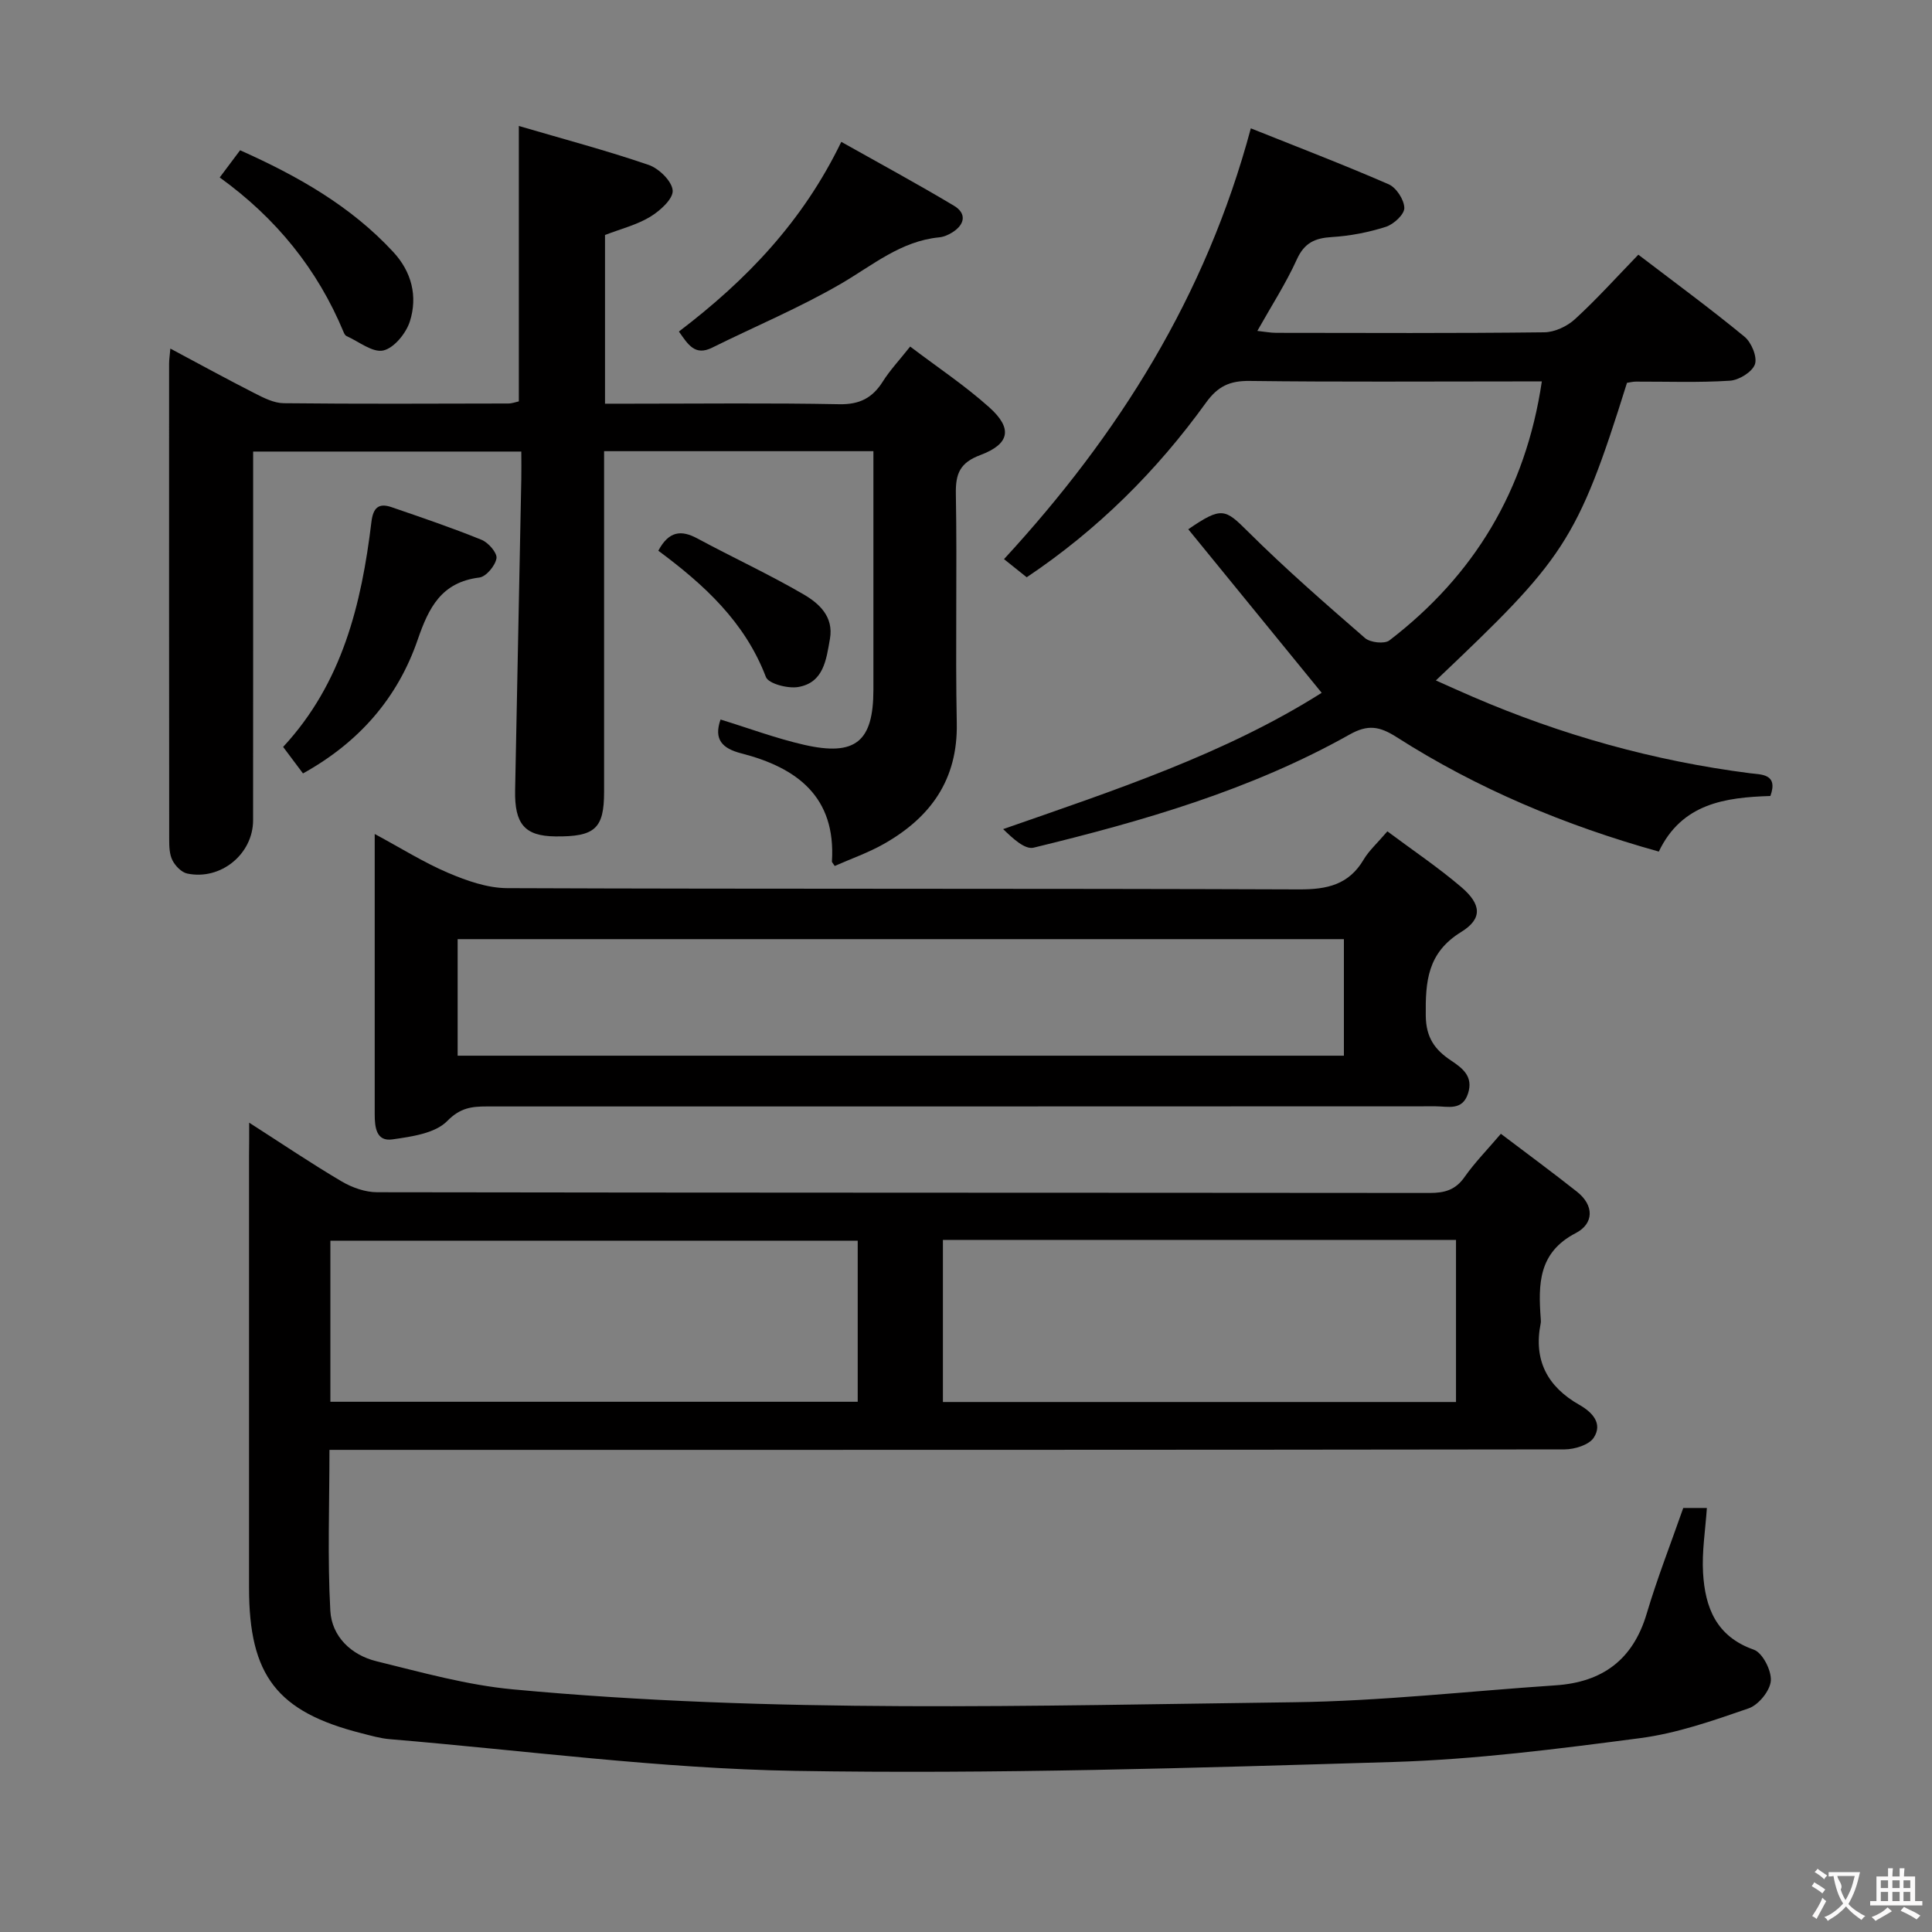 <svg enable-background="new 0 0 400 400" viewBox="0 0 400 400" xmlns="http://www.w3.org/2000/svg"><rect x="0" y="0" width="400" height="400" fill="#808080" stroke="none"/><g fill="#010000"><path d="m51.59 232.44c6.91 4.43 12.92 8.49 19.16 12.17 2.16 1.27 4.88 2.23 7.35 2.23 72.65.12 145.3.08 217.94.15 3.09 0 5.32-.64 7.18-3.3 2.09-2.98 4.68-5.61 7.52-8.95 5.27 3.99 10.58 7.9 15.74 11.98 3.63 2.86 3.52 6.63-.24 8.58-7.78 4.03-7.76 10.62-7.25 17.7.02.33.06.68-.01 1-1.52 7.61 1.39 13.1 8.01 16.86 2.68 1.52 4.88 3.85 2.99 6.78-.97 1.51-3.95 2.43-6.03 2.44-82.98.12-165.96.1-248.94.1-2.12 0-4.25 0-6.8 0 0 11.46-.42 22.42.18 33.32.3 5.3 4.31 9.16 9.54 10.44 9.33 2.29 18.71 4.93 28.22 5.82 53.82 5.04 107.8 3.35 161.73 2.67 18.07-.23 36.13-2.29 54.19-3.5 9.68-.65 16.02-5.28 18.86-14.84 2.17-7.3 4.96-14.42 7.57-21.88h4.89c-.31 4.6-1.05 9.05-.79 13.44.42 7.14 2.7 13.16 10.51 15.9 1.81.64 3.69 4.33 3.52 6.45-.17 2.07-2.55 5-4.6 5.7-7.35 2.54-14.85 5.17-22.51 6.17-16.95 2.22-34 4.41-51.06 4.93-41.26 1.24-82.56 2.53-123.82 1.84-28-.47-55.95-4.22-83.91-6.56-1.97-.16-3.92-.73-5.85-1.22-17.52-4.43-23.32-11.94-23.32-30.12 0-29.83 0-59.65 0-89.48.03-1.94.03-3.89.03-6.82zm125.99 24.43c-36.59 0-72.92 0-109.18 0v33.35h109.18c0-11.29 0-22.21 0-33.35zm17.64 33.4h106.23c0-11.34 0-22.36 0-33.56-35.59 0-70.8 0-106.23 0z"/><path d="m180.83 93.41c-18.89 0-37 0-55.76 0v5.53 65c0 7.62-1.88 9.32-10.1 9.23-6.33-.07-8.46-2.56-8.32-9.57.44-21.47.86-42.94 1.28-64.41.04-1.8 0-3.6 0-5.7-18.56 0-36.65 0-55.52 0v5.84c0 23.5.01 47-.01 70.5-.01 6.99-6.69 12.48-13.63 11.03-1.19-.25-2.47-1.57-3.06-2.73-.64-1.25-.68-2.89-.68-4.36-.03-32.83-.03-65.66-.02-98.5 0-.79.13-1.58.26-3.1 6.1 3.25 11.73 6.34 17.45 9.25 1.88.96 4 2.04 6.01 2.06 15.5.17 31 .09 46.5.06.79 0 1.58-.31 2.19-.44 0-18.79 0-37.36 0-57.02 9.19 2.7 18.13 5.07 26.87 8.06 2.13.73 4.84 3.37 4.98 5.3.12 1.74-2.61 4.2-4.63 5.43-2.78 1.69-6.08 2.51-9.38 3.78v34.93h5.51c14.33 0 28.67-.17 43 .11 4.18.08 6.85-1.28 9-4.69 1.48-2.35 3.43-4.42 5.67-7.25 5.67 4.3 11.34 8.07 16.36 12.57 4.89 4.37 4.29 7.59-1.82 9.89-4.19 1.57-5.16 3.79-5.08 8.02.28 15.83-.12 31.67.19 47.49.23 11.71-5.43 19.52-15.07 24.99-3.26 1.85-6.86 3.1-10.2 4.58-.42-.64-.58-.78-.58-.9.86-13.42-7.22-19.45-18.75-22.41-3.96-1.02-5.76-2.88-4.31-7.01 5.77 1.77 11.46 3.9 17.32 5.24 10.64 2.42 14.32-.68 14.33-11.4.01-14.67 0-29.33 0-44 0-1.63 0-3.27 0-5.4z"/><path d="m212.57 119.52c-1.67-1.33-3.2-2.56-4.7-3.76 23.68-25.71 41.76-54.34 51.1-89.19 9.33 3.74 19.02 7.44 28.53 11.58 1.59.69 3.22 3.21 3.25 4.91.02 1.33-2.2 3.38-3.82 3.9-3.6 1.15-7.42 1.89-11.19 2.12-3.5.21-5.68 1.19-7.24 4.62-2.25 4.96-5.24 9.58-8.18 14.81 1.51.16 2.72.4 3.93.4 18.49.02 36.98.11 55.47-.11 2.16-.02 4.75-1.24 6.37-2.73 4.53-4.15 8.66-8.75 13.11-13.34 7.6 5.8 14.96 11.2 21.99 16.99 1.43 1.18 2.67 4.18 2.15 5.7-.56 1.59-3.29 3.28-5.17 3.4-6.47.42-12.98.17-19.48.19-.64 0-1.28.17-1.84.25-10.33 33.08-13.12 36.52-39.57 61.62 2.7 1.2 5.14 2.31 7.61 3.37 18.41 7.94 37.52 13.29 57.43 15.84 2.28.29 5.9.06 4.22 4.71-9.28.3-18.32 1.49-23.1 11.51-19.36-5.4-37.53-12.99-54.29-23.7-3.56-2.27-5.96-2.65-9.72-.54-20.46 11.5-42.81 17.93-65.43 23.43-1.81.44-4.3-1.9-6.31-3.84 23.17-8.08 45.97-15.58 65.95-28.22-9.27-11.36-18.41-22.56-27.62-33.86 6.94-4.77 7.63-4.22 12.33.45 7.75 7.71 16.01 14.91 24.27 22.08 1.08.93 4.02 1.26 5.04.48 17.52-13.45 28.21-31.03 31.56-53.62-2.04 0-3.81 0-5.57 0-18.33 0-36.65.13-54.97-.1-4.09-.05-6.55 1.12-8.98 4.48-10.2 14.15-22.41 26.3-37.13 36.17z"/><path d="m287.24 172.12c5.3 3.95 10.53 7.47 15.29 11.53 4.17 3.56 4.47 6.54 0 9.3-7.01 4.32-7.42 10.23-7.34 17.35.05 4.56 1.91 7.06 5.23 9.27 2.42 1.61 4.65 3.31 3.52 6.82-1.17 3.65-4.19 2.66-6.69 2.66-65.49.03-130.99.03-196.48.03-3.09 0-5.48.26-8.18 3.02-2.51 2.56-7.38 3.23-11.35 3.8-3.36.49-3.66-2.55-3.66-5.21.01-13 0-26 0-39 0-5.99 0-11.98 0-19.02 5.49 2.95 10.18 5.91 15.21 8.05 3.84 1.63 8.11 3.14 12.2 3.16 54.66.21 109.32.05 163.99.26 5.81.02 10.28-.97 13.36-6.19 1.09-1.84 2.76-3.32 4.9-5.83zm-192.49 46.45h183.49c0-8.28 0-16.2 0-24.13-61.36 0-122.37 0-183.49 0z"/><path d="m140.56 68.64c14.02-10.66 25.65-22.79 33.62-39.27 7.86 4.42 15.69 8.66 23.32 13.22 2.64 1.57 2.31 3.85-.29 5.5-.82.52-1.81.96-2.76 1.05-7.94.77-13.76 5.77-20.3 9.58-8.57 4.99-17.8 8.84-26.71 13.26-3.56 1.77-4.98-.64-6.88-3.34z"/><path d="m62.73 160.13c-1.53-2.04-2.71-3.62-4.11-5.49 12.25-13.2 16.22-29.55 18.28-46.59.35-2.91 1.48-3.97 4.16-3.05 6.26 2.15 12.54 4.28 18.66 6.77 1.4.57 3.26 2.72 3.07 3.83-.26 1.53-2.14 3.79-3.54 3.97-7.84.97-10.47 6.18-12.77 12.87-4.14 12.04-12.1 21.23-23.75 27.69z"/><path d="m45.49 36.74c1.51-2.02 2.77-3.69 4.22-5.63 11.89 5.31 22.9 11.53 31.73 21.08 3.81 4.12 5.05 9.17 3.43 14.32-.77 2.46-3.26 5.53-5.5 6.05-2.21.51-5.08-1.85-7.64-2.99-.26-.12-.46-.49-.58-.79-5.41-13.02-13.95-23.59-25.66-32.04z"/><path d="m136.3 114.02c2.17-4.07 4.72-4.35 8.08-2.54 7.29 3.93 14.83 7.41 21.98 11.57 3.21 1.87 6.28 4.61 5.47 9.22-.76 4.3-1.29 9.07-6.58 9.97-2.13.36-6.15-.68-6.68-2.08-4.35-11.41-12.82-19.13-22.27-26.14z"/></g><path d="m377.9 391.2c-.2.3-.4.5-.6.8-.7-.6-1.4-1-2.2-1.5.2-.3.4-.5.5-.8.6.4 1.4.8 2.3 1.5zm-1.8 6.1c-.2-.2-.5-.4-.9-.6.4-.6.8-1.2 1.2-1.9s.7-1.3.9-1.9c.3.3.5.5.8.7-.7 1.3-1.4 2.6-2 3.7zm2.2-9c-.3.3-.5.5-.6.8-.6-.6-1.3-1.1-2-1.5.3-.3.5-.5.6-.7.6.5 1.3.9 2 1.4zm.3.2v-.9h2 4.5c-.3 1.3-.6 2.5-1 3.6s-.9 2.1-1.4 3c.4.5 1 1 1.6 1.4s1.2.8 1.9 1.1c-.3.2-.5.4-.8.8-.4-.3-1-.7-1.6-1.2s-1.2-1.1-1.6-1.6c-.5.6-1.1 1.1-1.7 1.6s-1.4.9-2.1 1.4c-.1-.3-.3-.5-.7-.8.6-.2 1.2-.5 1.9-1s1.4-1.1 2-1.8c-.5-.8-.9-1.6-1.2-2.5s-.6-2-.8-3.2c-.4.1-.7.1-1 .1zm2.5 2.7c.3 1 .7 1.7 1 2.2.3-.5.6-1.1 1-2s.6-1.9.9-3h-3.2-.4c.1.9 1.3 1.8.7 2.8z" fill="#fbfafa"/><path d="m396.5 388.5v1.5 3.6h1.5v.9c-.4 0-1 0-1.7 0h-7.9c-.5 0-.9 0-1.2 0v-.9h1.3v-3.5c0-.7 0-1.2 0-1.6h2.4c0-.8 0-1.4 0-1.7h1c0 .3-.1.8-.1 1.7h1.5c0-.8 0-1.4 0-1.7h1c0 .3-.1.9-.1 1.7zm-8.2 9.2c-.2-.3-.5-.5-.8-.8.8-.3 1.4-.6 1.9-.9s1-.7 1.4-1.1c.3.3.6.5.9.8-1.6 1-2.8 1.6-3.4 2zm2.6-6.8v-1.6h-1.5v1.6zm0 2.7v-1.9h-1.5v1.9zm2.4-2.7v-1.6h-1.5v1.6zm0 2.7v-1.9h-1.5v1.9zm.2 2 .7-.8c.4.2.9.5 1.6.8s1.3.7 1.8 1c-.3.3-.5.5-.8.8-.4-.3-1.5-1-3.3-1.8zm2-4.7v-1.6h-1.4v1.6zm0 2.7v-1.9h-1.4v1.9z" fill="#fbfafa"/></svg>